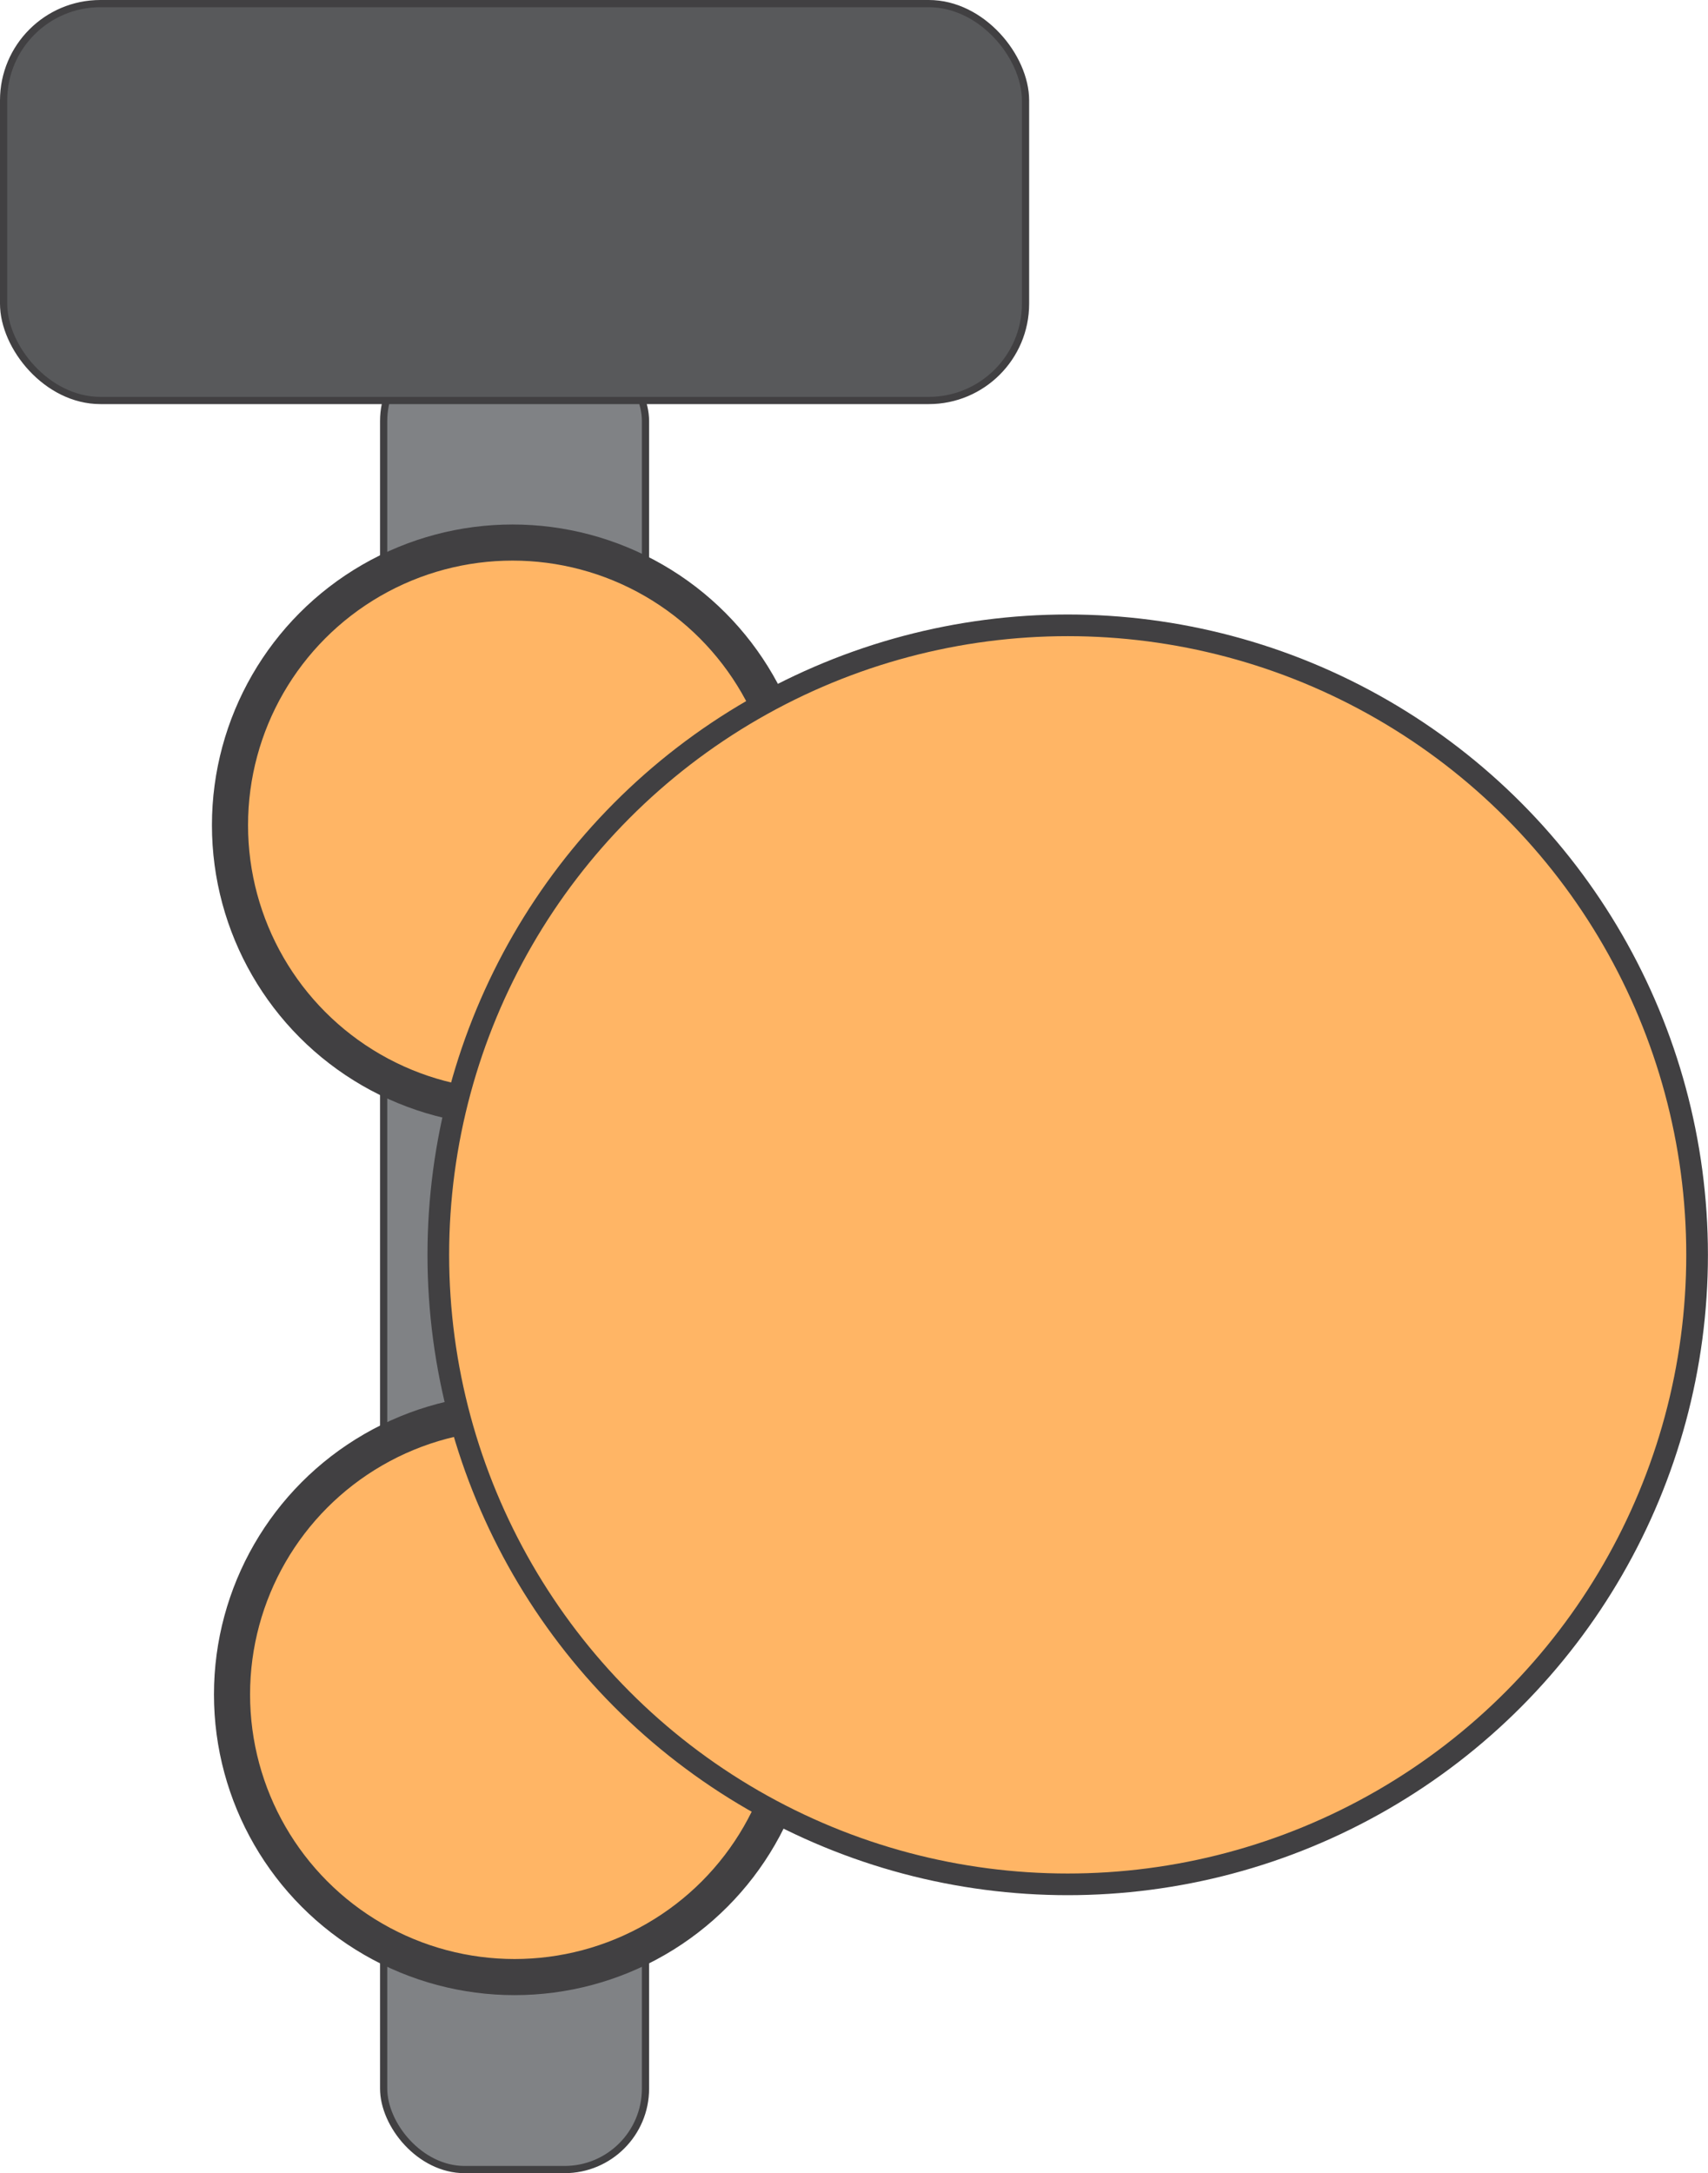<?xml version="1.0" encoding="UTF-8"?>
<svg id="Layer_1" data-name="Layer 1" xmlns="http://www.w3.org/2000/svg" viewBox="0 0 236.53 300.89">
  <defs>
    <style>
      .cls-1 {
        stroke-width: 3px;
      }

      .cls-1, .cls-2, .cls-3, .cls-4 {
        stroke: #414042;
        stroke-miterlimit: 10;
      }

      .cls-1, .cls-4 {
        fill: #ffb565;
      }

      .cls-2 {
        fill: #808285;
      }

      .cls-3 {
        fill: #58595b;
      }

      .cls-4 {
        stroke-width: 5px;
      }
    </style>
  </defs>
  <rect class="cls-2" x="53.13" y="47.09" width="36.26" height="253.3" rx="11.21" ry="11.21"/>
  <circle class="cls-4" cx="71.26" cy="234.61" r="39.13"/>
  <circle class="cls-4" cx="70.98" cy="114.25" r="39.13"/>
  <circle class="cls-1" cx="147.86" cy="173.74" r="87.16"/>
  <rect class="cls-3" x=".5" y=".5" width="141.52" height="54.95" rx="13.4" ry="13.4"/>
</svg>